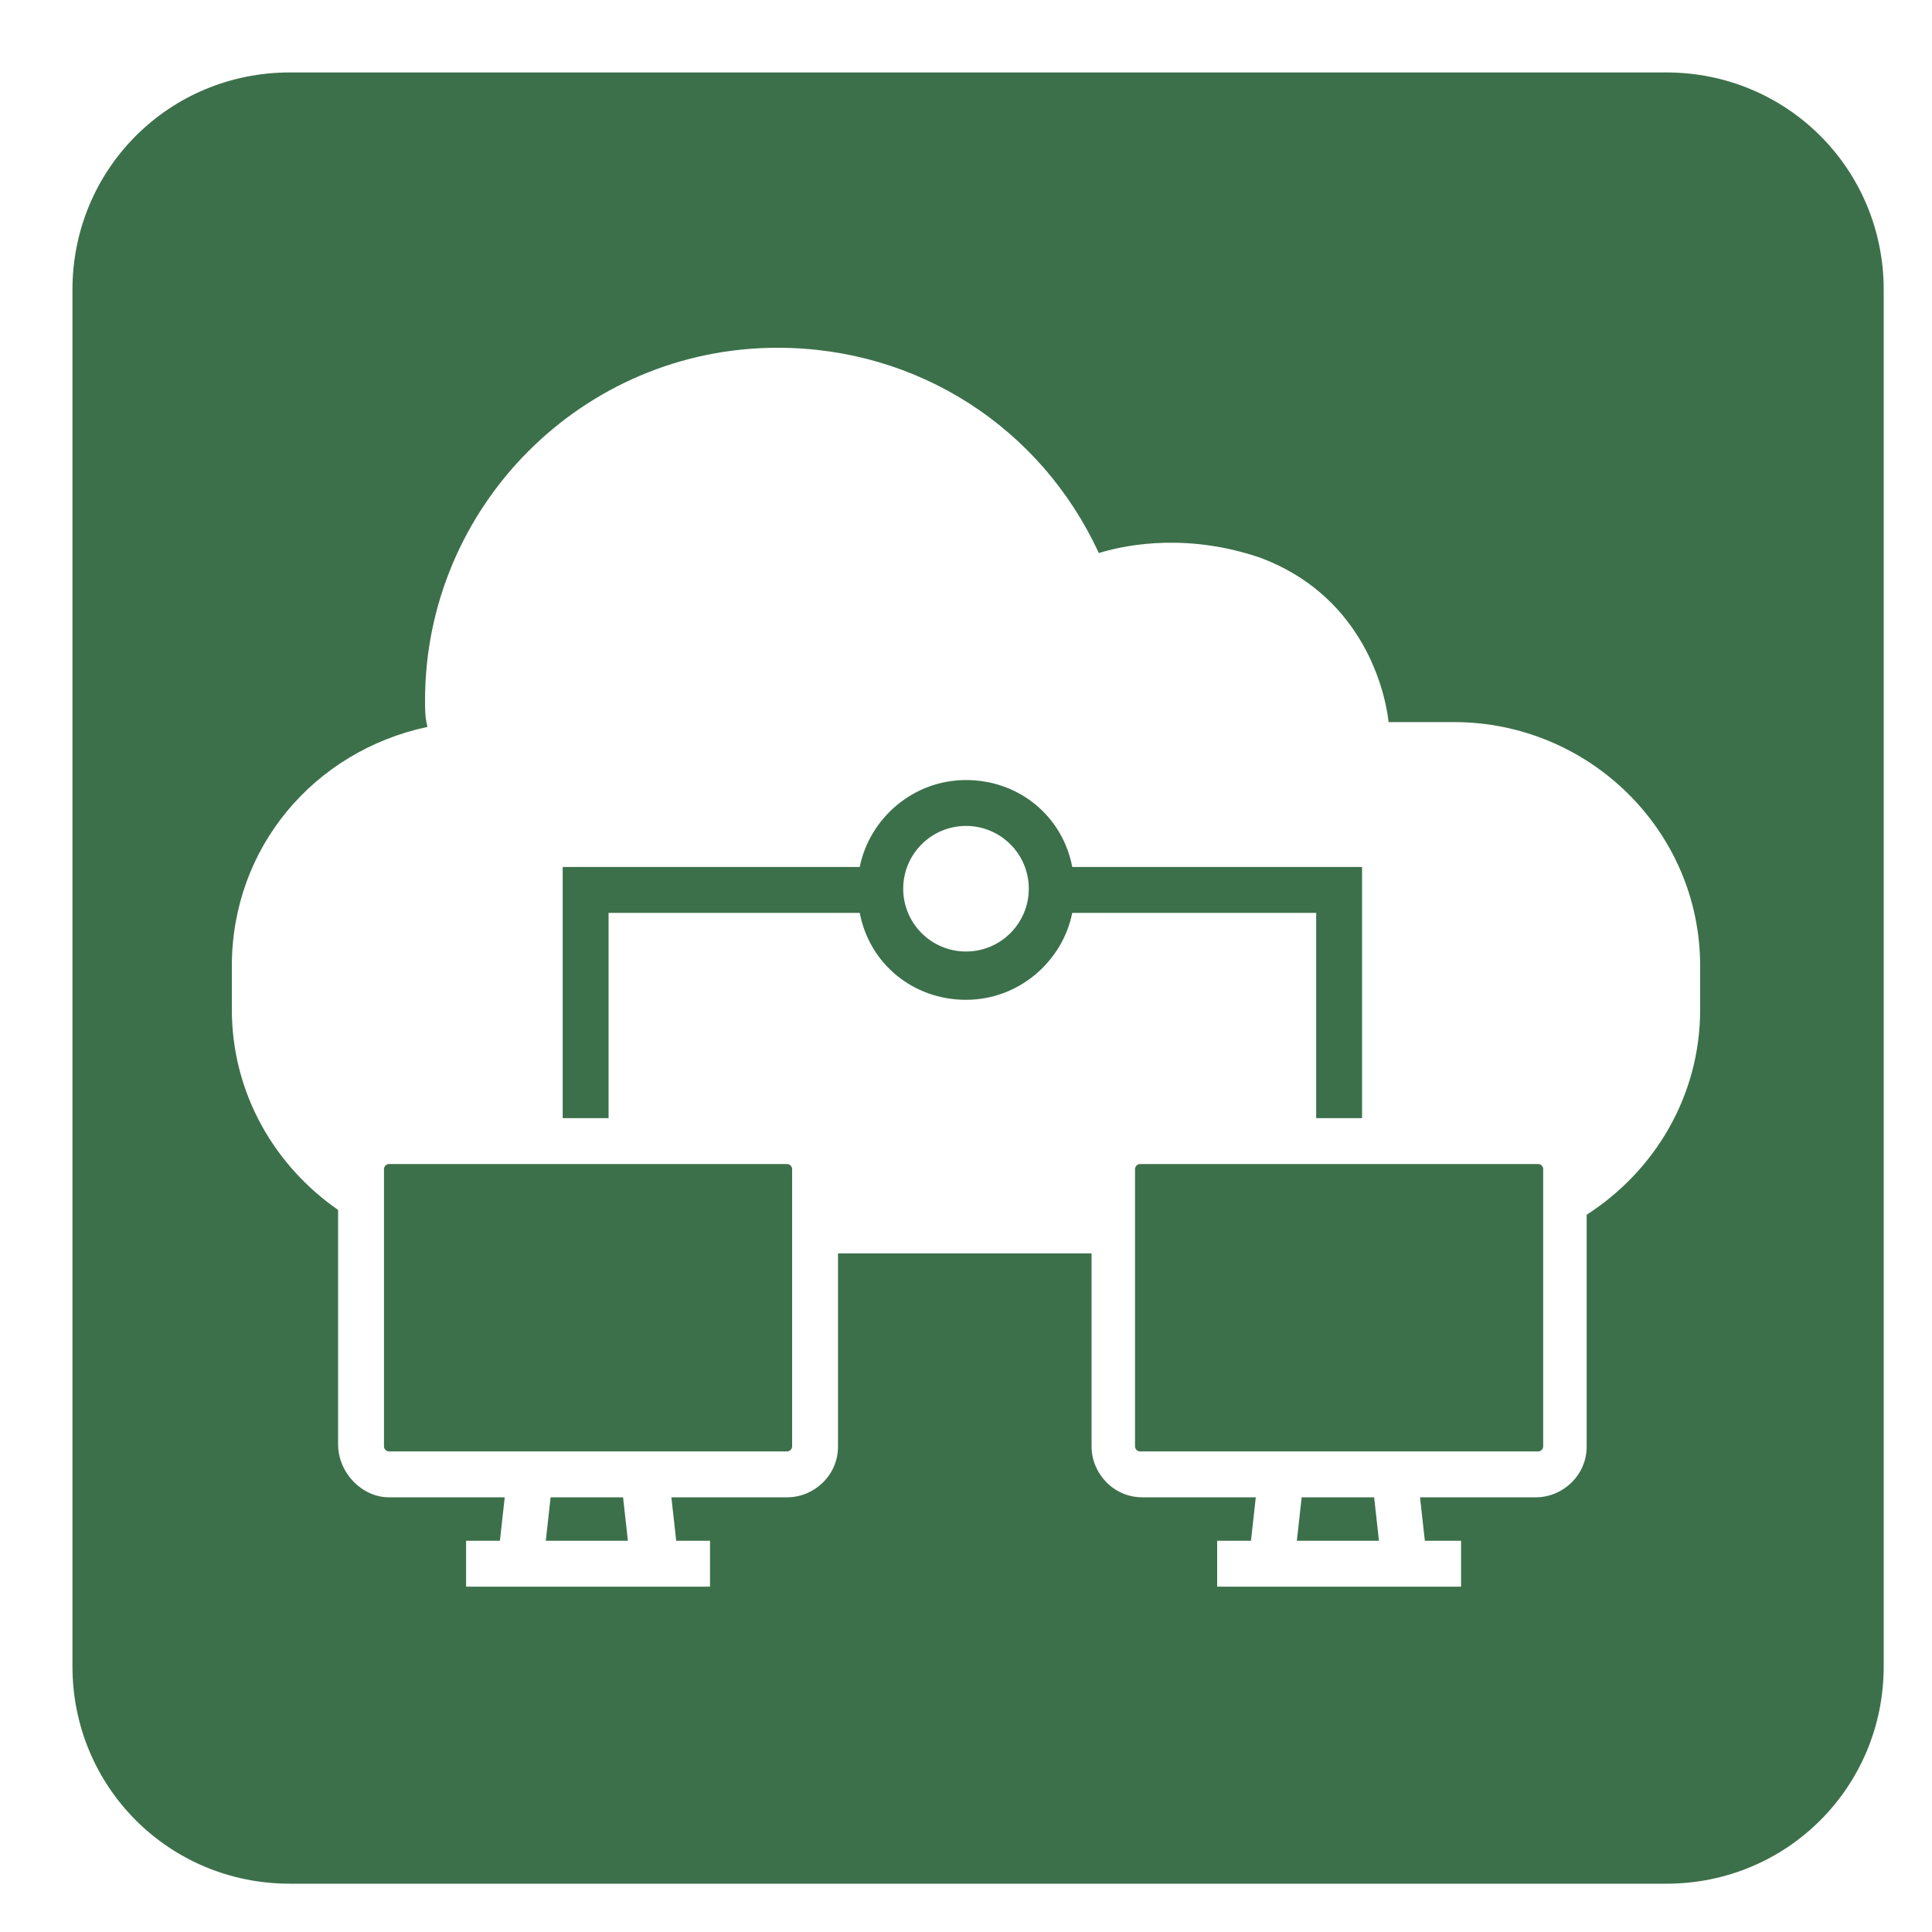 <?xml version="1.0" encoding="utf-8"?>
<!-- Generator: Adobe Illustrator 24.2.0, SVG Export Plug-In . SVG Version: 6.00 Build 0)  -->
<svg version="1.1" id="Layer_1" xmlns="http://www.w3.org/2000/svg" xmlns:xlink="http://www.w3.org/1999/xlink" x="0px" y="0px"
	 viewBox="0 0 80 80" style="enable-background:new 0 0 80 80;" xml:space="preserve">
<style type="text/css">
	.st0{fill:#3C704A;}
	.st1{fill:#FFFFFF;}
</style>
<defs>
    <filter id="f3" x="0" y="0" width="120%" height="120%">
      <feOffset result="offOut" in="SourceAlpha" dx="0.5" dy="0.5" />
      <feGaussianBlur result="blurOut" in="offOut" stdDeviation="0.8" />
      <feBlend in="SourceGraphic" in2="blurOut" mode="normal" />
    </filter>
  </defs>
<path class="st0" d="M68.5,77.5h-57c-5,0-9-4-9-9v-57c0-5,4-9,9-9h57c5,0,9,4,9,9v57C77.5,73.5,73.5,77.5,68.5,77.5z"  filter="url(#f3)"/>
<g>
	<g>
		<path class="st1" d="M14,50.1v9.7C14,61,15,62,16.1,62h4.8l-0.2,1.8h-1.4v1.9h10.1v-1.9H28L27.8,62h4.8c1.1,0,2.1-0.9,2.1-2.1v-8
			h10.5v8c0,1.1,0.9,2.1,2.1,2.1H52l-0.2,1.8h-1.4v1.9h10.1v-1.9H59L58.8,62h4.8c1.1,0,2.1-0.9,2.1-2.1v-9.6
			c2.8-1.8,4.7-4.9,4.7-8.5V40c0-5.6-4.6-10.1-10.2-10.1h-2.7c-0.2-1.7-1.3-5.3-5.3-6.8c-2.9-1-5.4-0.6-6.7-0.2
			c-2.4-5.2-7.5-8.5-13.3-8.5c-8.1,0-14.6,6.6-14.6,14.6c0,0.4,0,0.7,0.1,1.1c-4.7,1-8.1,5-8.1,9.9v1.8C9.6,45.3,11.4,48.3,14,50.1z
			 M22.6,63.8l0.2-1.8h3l0.2,1.8H22.6z M53.7,63.8l0.2-1.8h3l0.2,1.8H53.7z M63.7,48.2c0.1,0,0.2,0.1,0.2,0.2v11.5
			c0,0.1-0.1,0.2-0.2,0.2H47.2c-0.1,0-0.2-0.1-0.2-0.2V48.4c0-0.1,0.1-0.2,0.2-0.2C47.2,48.2,63.7,48.2,63.7,48.2z M23.3,35.9h12.3
			c0.4-2,2.2-3.6,4.4-3.6s4,1.5,4.4,3.6h12v10.4h-1.9v-8.5H44.4c-0.4,2-2.2,3.6-4.4,3.6s-4-1.5-4.4-3.6H25.2v8.5h-1.9V35.9z
			 M15.9,48.4c0-0.1,0.1-0.2,0.2-0.2h16.5c0.1,0,0.2,0.1,0.2,0.2v11.5c0,0.1-0.1,0.2-0.2,0.2H16.1c-0.1,0-0.2-0.1-0.2-0.2
			C15.9,59.9,15.9,48.4,15.9,48.4z"/>
		<ellipse class="st1" cx="40" cy="36.8" rx="2.6" ry="2.6"/>
	</g>
</g>
</svg>
